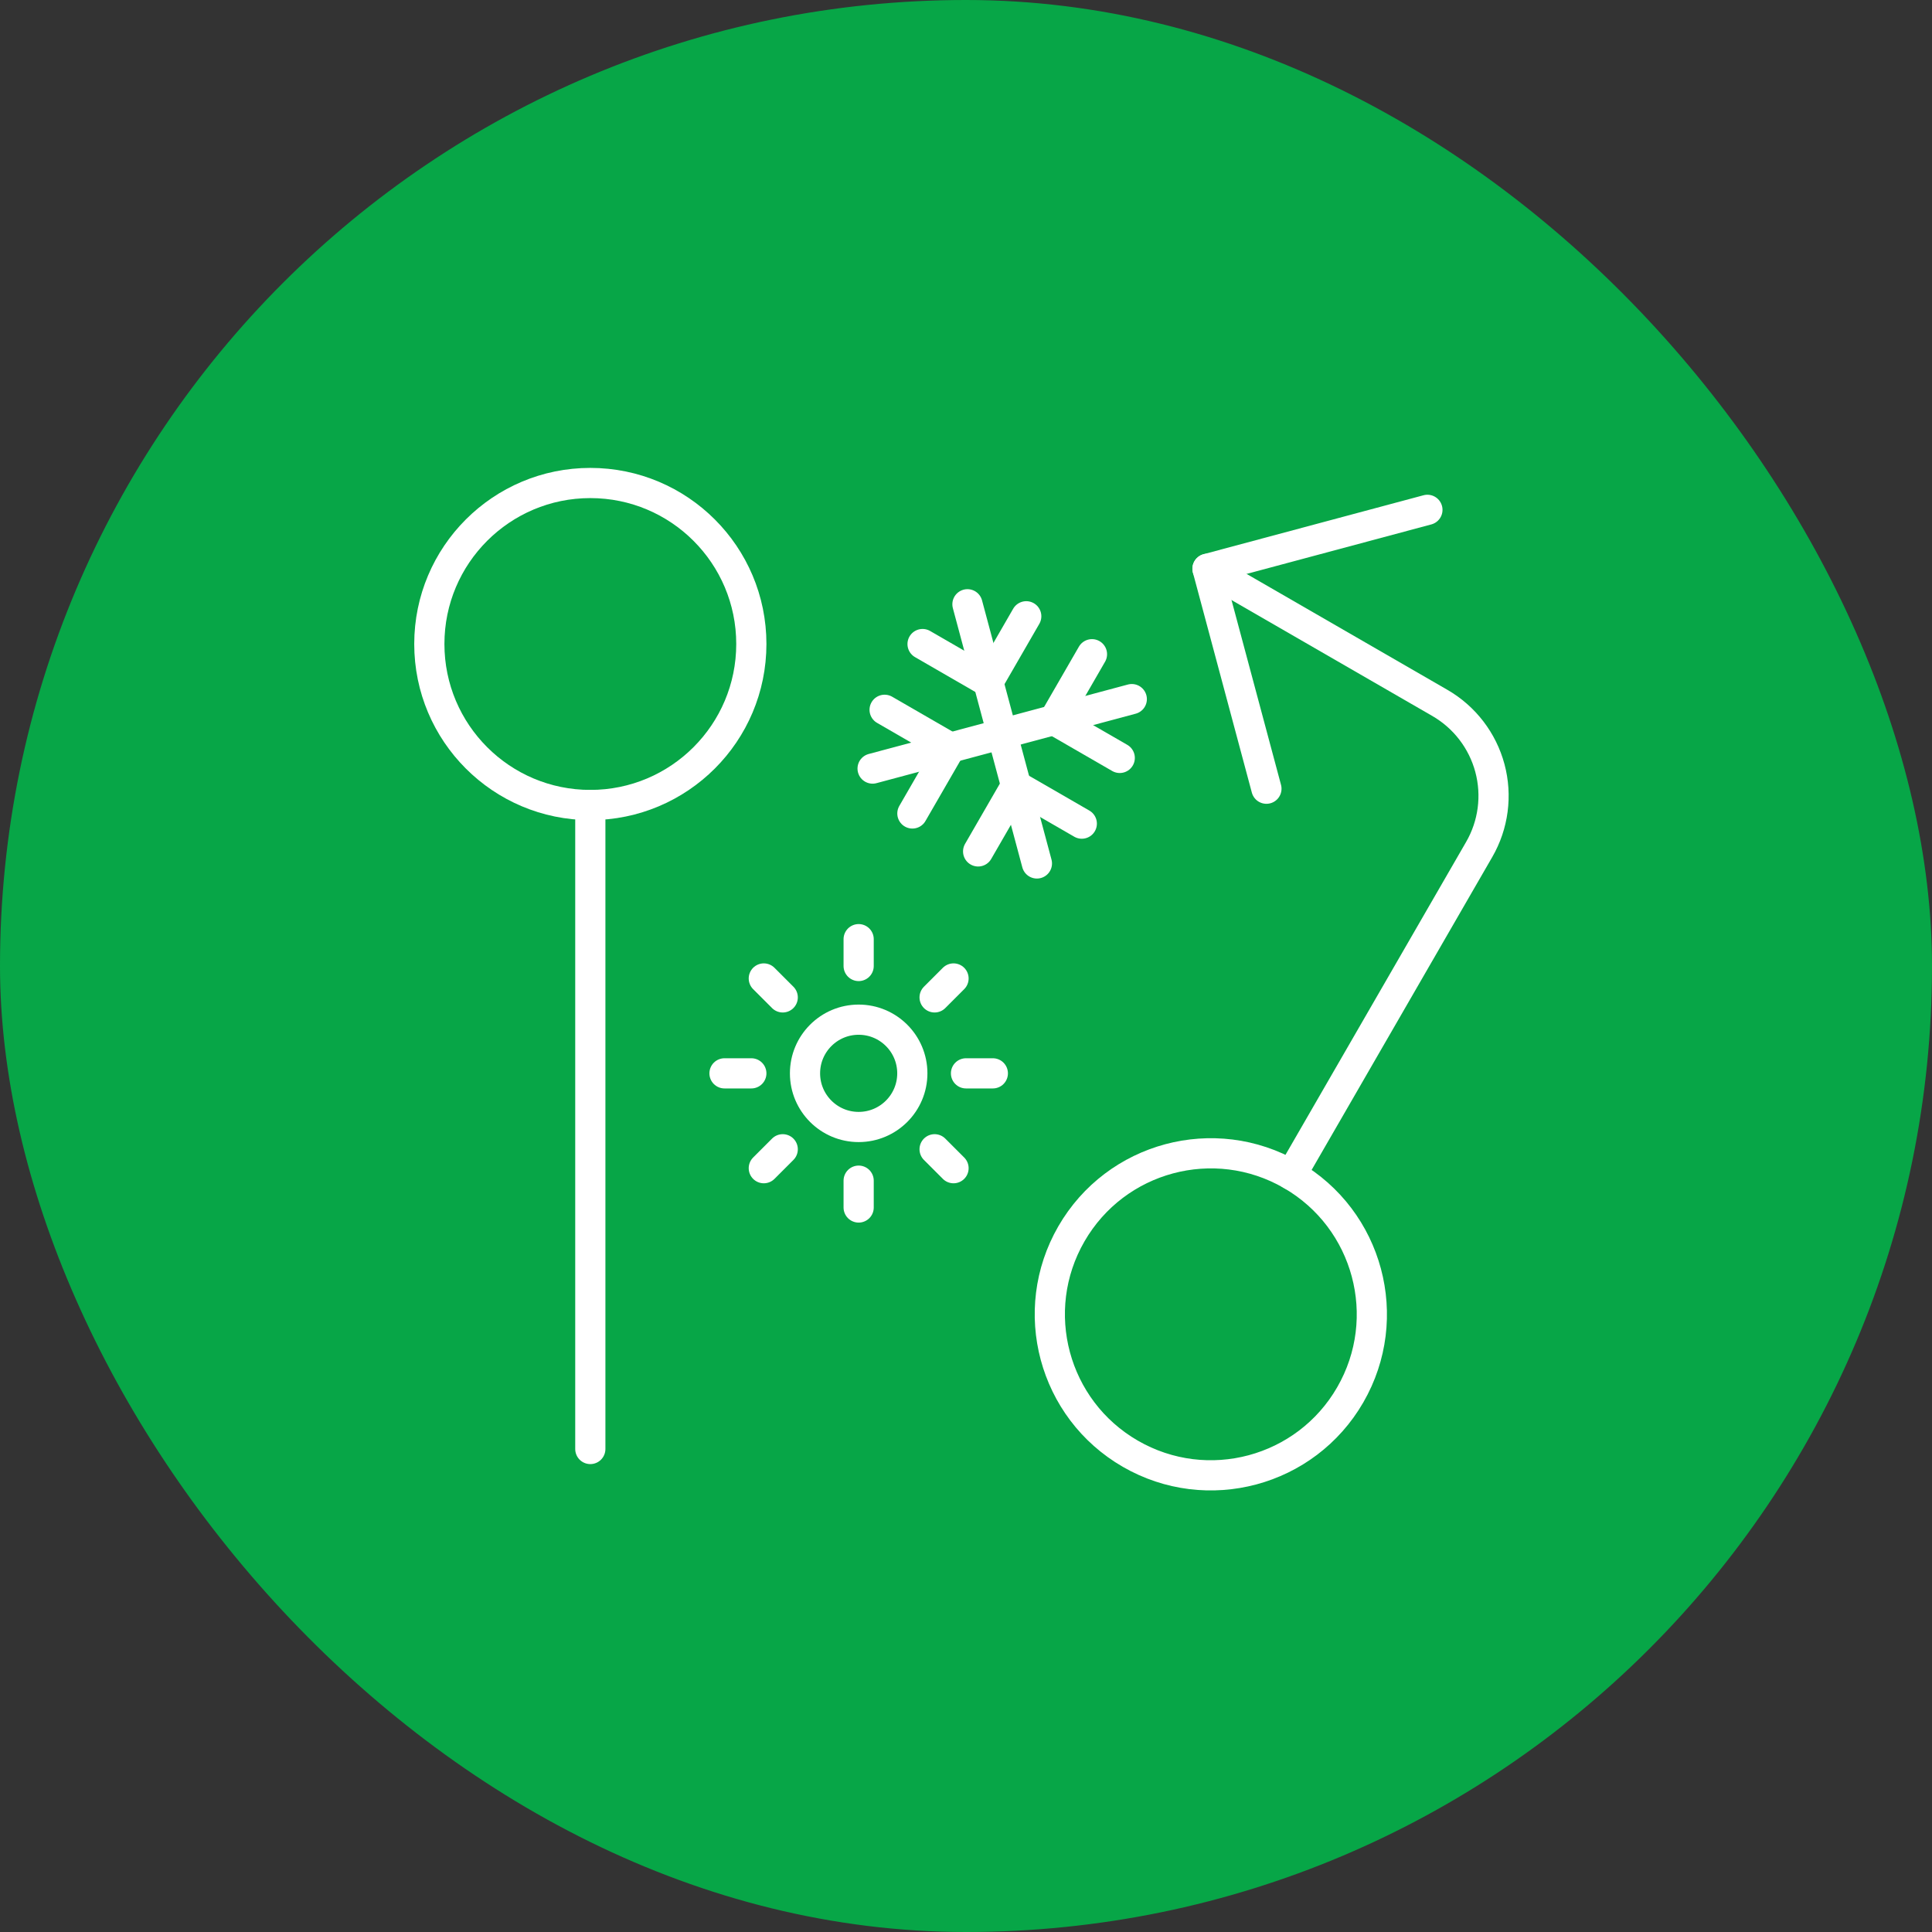 <svg width="64" height="64" viewBox="0 0 64 64" fill="none" xmlns="http://www.w3.org/2000/svg">
<rect x="0" y="0" width="64" height="64" fill="#333333" stroke="none"/>
<rect width="64" height="64" rx="32" fill="#07A647"/>
<path d="M19.555 26.667C22.501 26.667 24.889 24.279 24.889 21.333C24.889 18.388 22.501 16 19.555 16C16.61 16 14.222 18.388 14.222 21.333C14.222 24.279 16.61 26.667 19.555 26.667Z" stroke="white" strokeWidth="3.556" stroke-linecap="round" stroke-linejoin="round"/>
<path d="M19.555 26.667V48" stroke="white" strokeWidth="3.556" stroke-linecap="round" stroke-linejoin="round"/>
<path d="M37.444 48.157C39.995 49.63 43.257 48.756 44.729 46.205C46.202 43.654 45.328 40.392 42.777 38.92C40.226 37.447 36.965 38.321 35.492 40.872C34.019 43.423 34.893 46.684 37.444 48.157Z" stroke="white" strokeWidth="3.556" stroke-linecap="round" stroke-linejoin="round"/>
<path d="M41.952 26.127L40 18.841L47.285 16.889" stroke="white" strokeWidth="3.556" stroke-linecap="round" stroke-linejoin="round"/>
<path d="M40 18.841L47.698 23.285C48.515 23.757 49.111 24.534 49.355 25.444C49.599 26.355 49.471 27.326 48.999 28.142L42.777 38.92" stroke="white" strokeWidth="3.556" stroke-linecap="round" stroke-linejoin="round"/>
<g clip-path="url(#clip0_3_83)">
<path d="M28.906 25.46L37.492 23.159" stroke="white" strokeWidth="0.889" stroke-linecap="round" stroke-linejoin="round"/>
<path d="M32.048 20.017L34.349 28.603" stroke="white" strokeWidth="0.889" stroke-linecap="round" stroke-linejoin="round"/>
<path d="M37.093 25.107L34.916 23.85L36.173 21.672" stroke="white" strokeWidth="0.889" stroke-linecap="round" stroke-linejoin="round"/>
<path d="M29.304 23.513L31.481 24.77L30.224 26.947" stroke="white" strokeWidth="0.889" stroke-linecap="round" stroke-linejoin="round"/>
<path d="M33.996 20.415L32.739 22.593L30.561 21.335" stroke="white" strokeWidth="0.889" stroke-linecap="round" stroke-linejoin="round"/>
<path d="M32.402 28.204L33.659 26.027L35.836 27.284" stroke="white" strokeWidth="0.889" stroke-linecap="round" stroke-linejoin="round"/>
</g>
<g clip-path="url(#clip1_3_83)">
<path d="M28.444 37.333C29.426 37.333 30.222 36.537 30.222 35.556C30.222 34.574 29.426 33.778 28.444 33.778C27.463 33.778 26.667 34.574 26.667 35.556C26.667 36.537 27.463 37.333 28.444 37.333Z" stroke="white" strokeWidth="0.889" stroke-linecap="round" stroke-linejoin="round"/>
<path d="M28.444 31.111V32" stroke="white" strokeWidth="0.889" stroke-linecap="round" stroke-linejoin="round"/>
<path d="M28.444 39.111V40" stroke="white" strokeWidth="0.889" stroke-linecap="round" stroke-linejoin="round"/>
<path d="M25.302 32.413L25.929 33.04" stroke="white" strokeWidth="0.889" stroke-linecap="round" stroke-linejoin="round"/>
<path d="M30.96 38.071L31.587 38.698" stroke="white" strokeWidth="0.889" stroke-linecap="round" stroke-linejoin="round"/>
<path d="M24 35.556H24.889" stroke="white" strokeWidth="0.889" stroke-linecap="round" stroke-linejoin="round"/>
<path d="M32 35.556H32.889" stroke="white" strokeWidth="0.889" stroke-linecap="round" stroke-linejoin="round"/>
<path d="M25.929 38.071L25.302 38.698" stroke="white" strokeWidth="0.889" stroke-linecap="round" stroke-linejoin="round"/>
<path d="M31.587 32.413L30.96 33.04" stroke="white" strokeWidth="0.889" stroke-linecap="round" stroke-linejoin="round"/>
</g>
<defs>
<clipPath id="clip0_3_83">
<rect width="10.667" height="10.667" fill="white" transform="translate(26.667 20.538) rotate(-15)"/>
</clipPath>
<clipPath id="clip1_3_83">
<rect width="10.667" height="10.667" fill="white" transform="translate(23.111 30.222)"/>
</clipPath>
</defs>
</svg>
